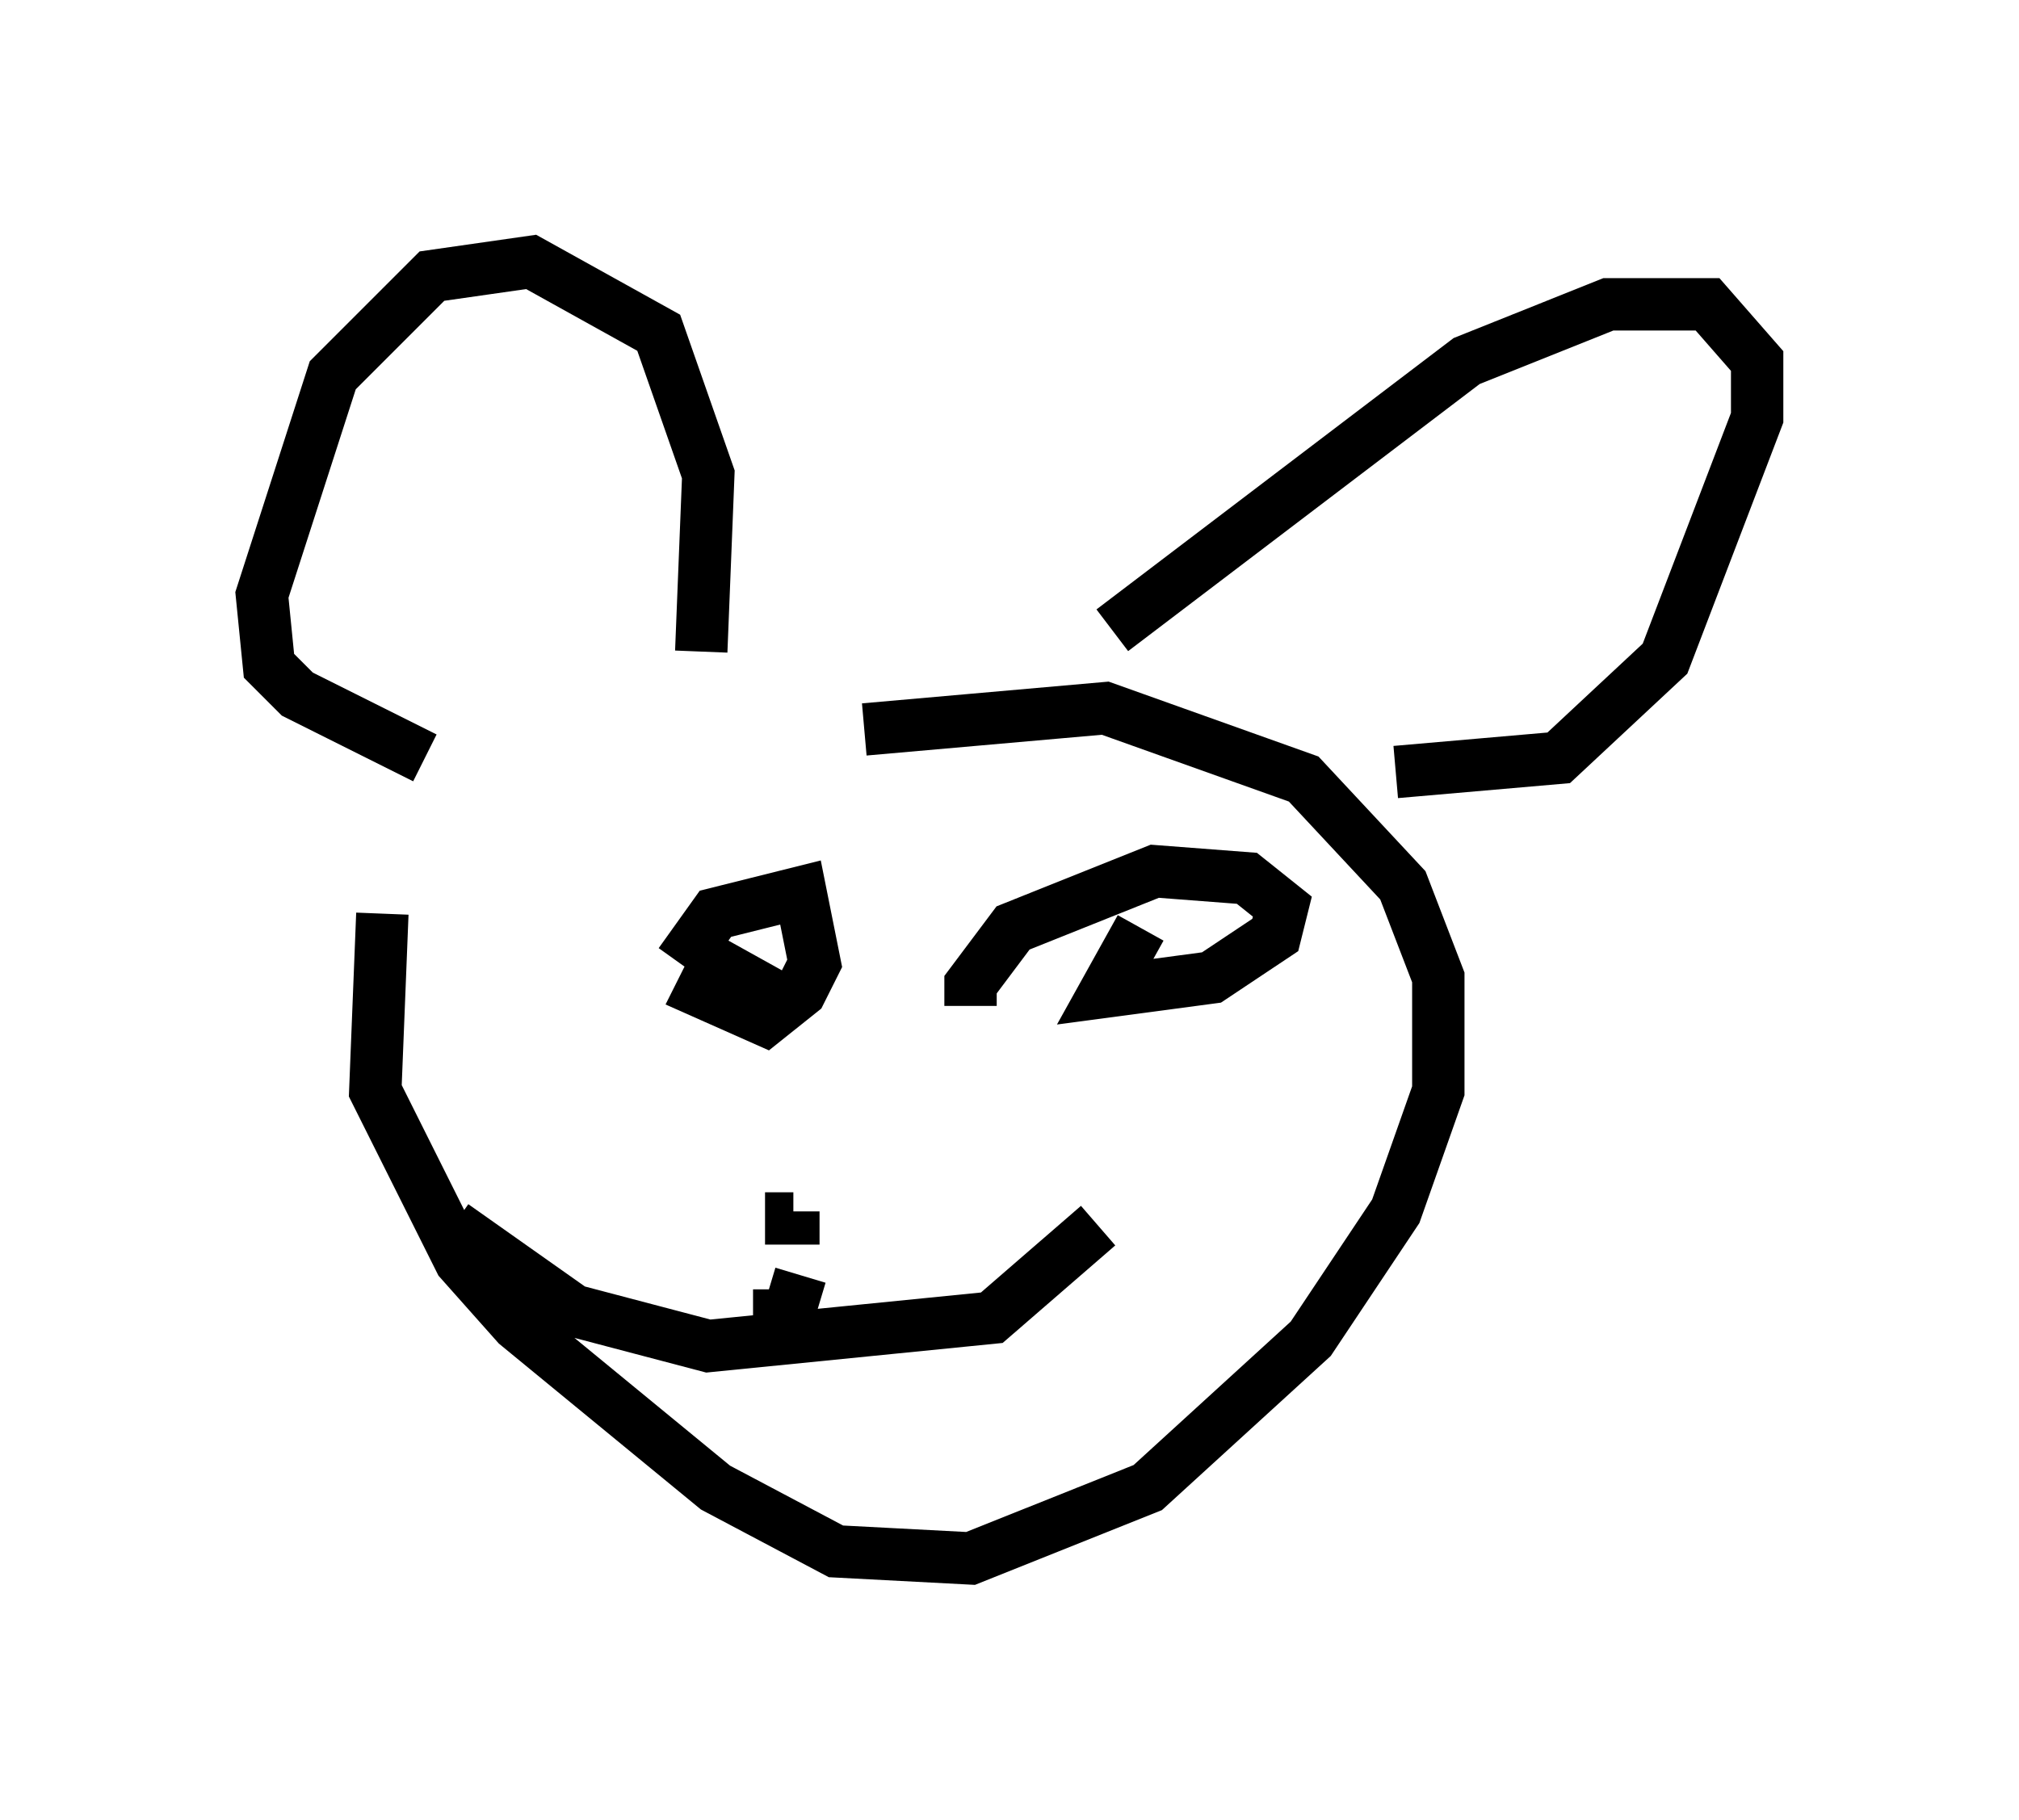 <?xml version="1.0" encoding="utf-8" ?>
<svg baseProfile="full" height="34.763" version="1.1" width="38.552" xmlns="http://www.w3.org/2000/svg" xmlns:ev="http://www.w3.org/2001/xml-events" xmlns:xlink="http://www.w3.org/1999/xlink"><defs /><rect fill="white" height="34.763" width="38.552" x="0" y="0" /><path d="M10.007, 12.307 m-2.706, 5.142 l-0.135, 3.383 1.624, 3.248 l1.083, 1.218 3.789, 3.112 l2.3, 1.218 2.571, 0.135 l3.383, -1.353 3.112, -2.842 l1.624, -2.436 0.812, -2.3 l0.0, -2.165 -0.677, -1.759 l-1.894, -2.03 -3.789, -1.353 l-4.601, 0.406 m4.736, -1.894 l6.766, -5.142 2.706, -1.083 l1.894, 0.0 0.947, 1.083 l0.0, 1.083 -1.759, 4.601 l-2.03, 1.894 -3.112, 0.271 m-13.261, -2.3 l0.135, -3.383 -0.947, -2.706 l-2.436, -1.353 -1.894, 0.271 l-1.894, 1.894 -1.353, 4.195 l0.135, 1.353 0.541, 0.541 l2.436, 1.218 m6.766, 4.601 l-1.218, -0.677 -0.271, 0.541 l1.218, 0.541 0.677, -0.541 l0.271, -0.541 -0.271, -1.353 l-1.624, 0.406 -0.677, 0.947 m8.796, -0.677 l-0.677, 1.218 2.03, -0.271 l1.218, -0.812 0.135, -0.541 l-0.677, -0.541 -1.759, -0.135 l-2.706, 1.083 -0.812, 1.083 l0.0, 0.406 m-3.924, 4.059 l0.541, 0.0 0.0, -0.135 m-6.495, 0.271 l2.3, 1.624 2.571, 0.677 l5.413, -0.541 2.03, -1.759 m-5.683, 0.947 l-0.406, 1.353 0.0, -1.083 " fill="none" stroke="black" stroke-width="1" /></svg>